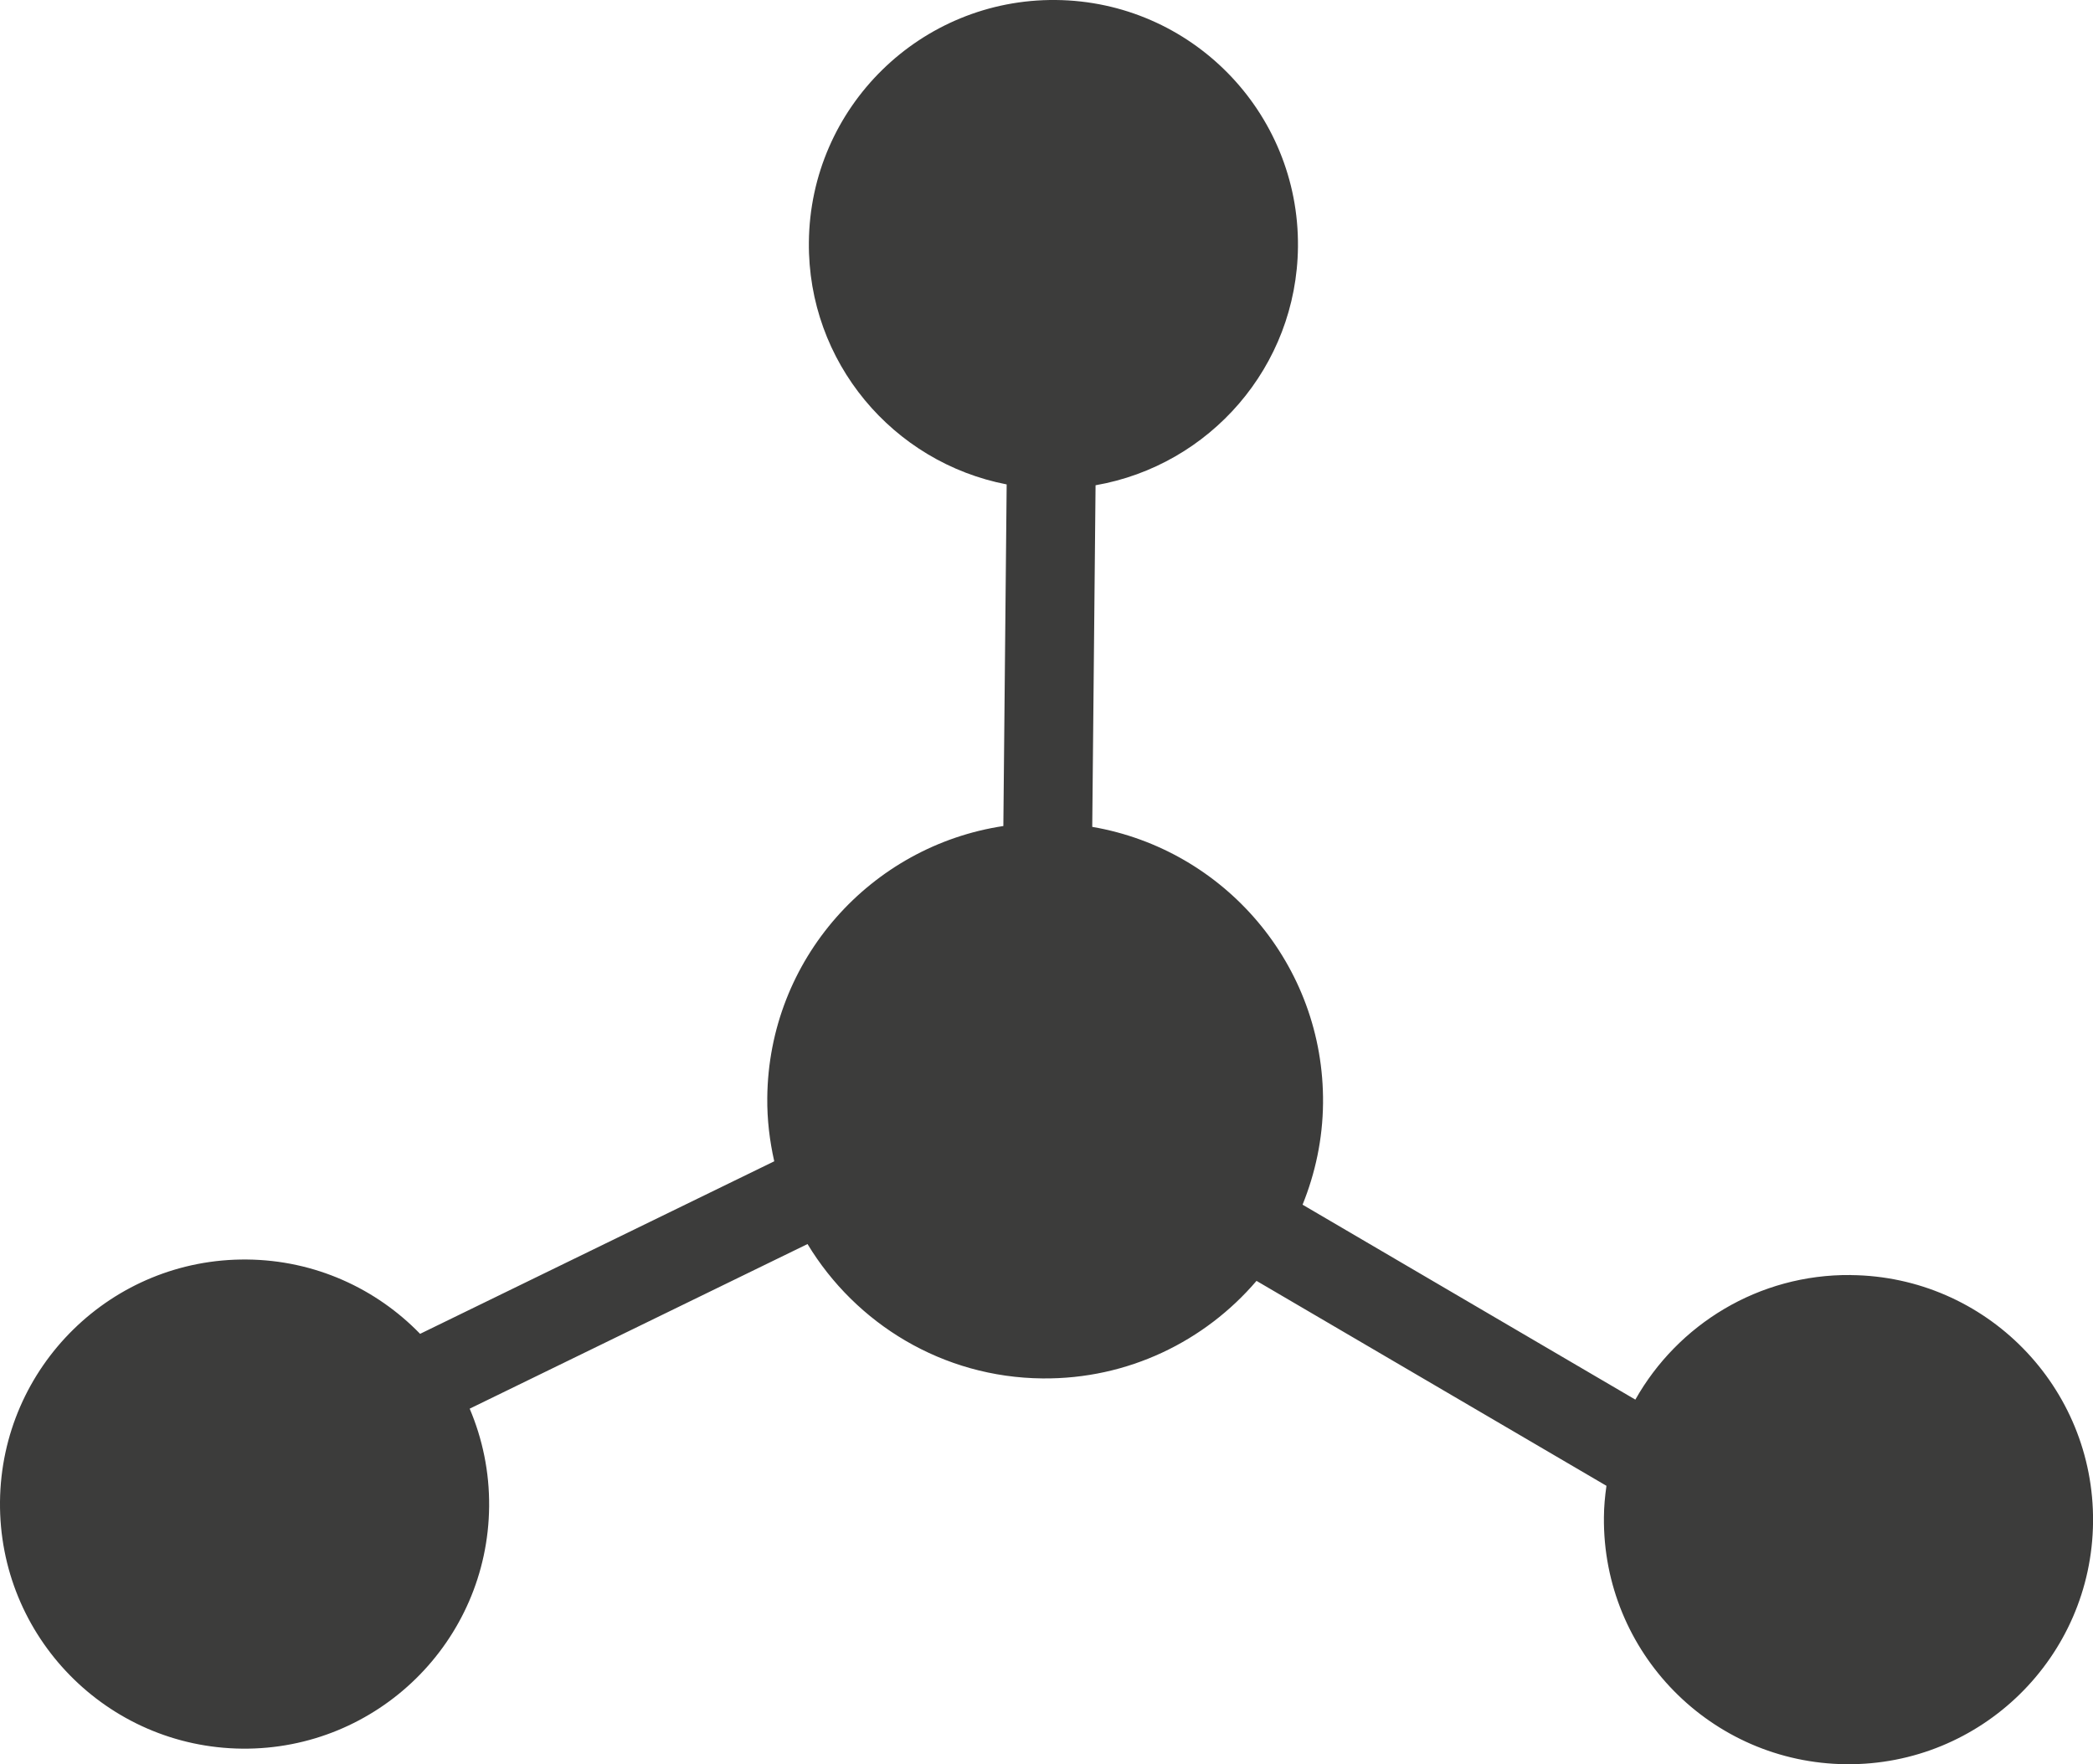 <?xml version="1.0" encoding="UTF-8"?>
<svg id="Layer_2" data-name="Layer 2" xmlns="http://www.w3.org/2000/svg" viewBox="0 0 372.27 313.78">
  <defs>
    <style>
      .cls-1 {
        fill: #3c3c3b;
      }
    </style>
  </defs>
  <g id="Capa_1" data-name="Capa 1">
    <path class="cls-1" d="M329.19,226.78c-16.41-.16-30.79,8.81-38.32,22.16l-59.19-34.67c2.26-5.59,3.58-11.66,3.64-18.06,.23-24.6-17.56-45.12-41.05-49.14l.59-60.76c20.27-3.53,35.79-21.08,36-42.4C231.1,19.9,211.81,.23,187.79,0c-24.02-.23-43.69,19.05-43.92,43.08-.21,21.32,14.97,39.17,35.18,43.08l-.59,60.76c-23.57,3.56-41.75,23.74-41.99,48.33-.04,3.89,.42,7.66,1.24,11.3l-62.99,30.69c-7.81-8.05-18.7-13.11-30.8-13.22C19.9,223.79,.24,243.08,0,267.1c-.23,24.02,19.05,43.68,43.08,43.92,24.02,.23,43.69-19.05,43.92-43.07,.06-6.18-1.19-12.06-3.46-17.4l60.09-29.28c8.57,14.17,24.02,23.73,41.79,23.9,15.23,.15,28.9-6.62,38.07-17.35l62.24,36.45c-.26,1.84-.44,3.69-.45,5.6-.23,24.02,19.05,43.68,43.08,43.92,24.02,.23,43.69-19.05,43.92-43.08,.23-24.02-19.05-43.69-43.08-43.92Z"/>
  </g>
</svg>